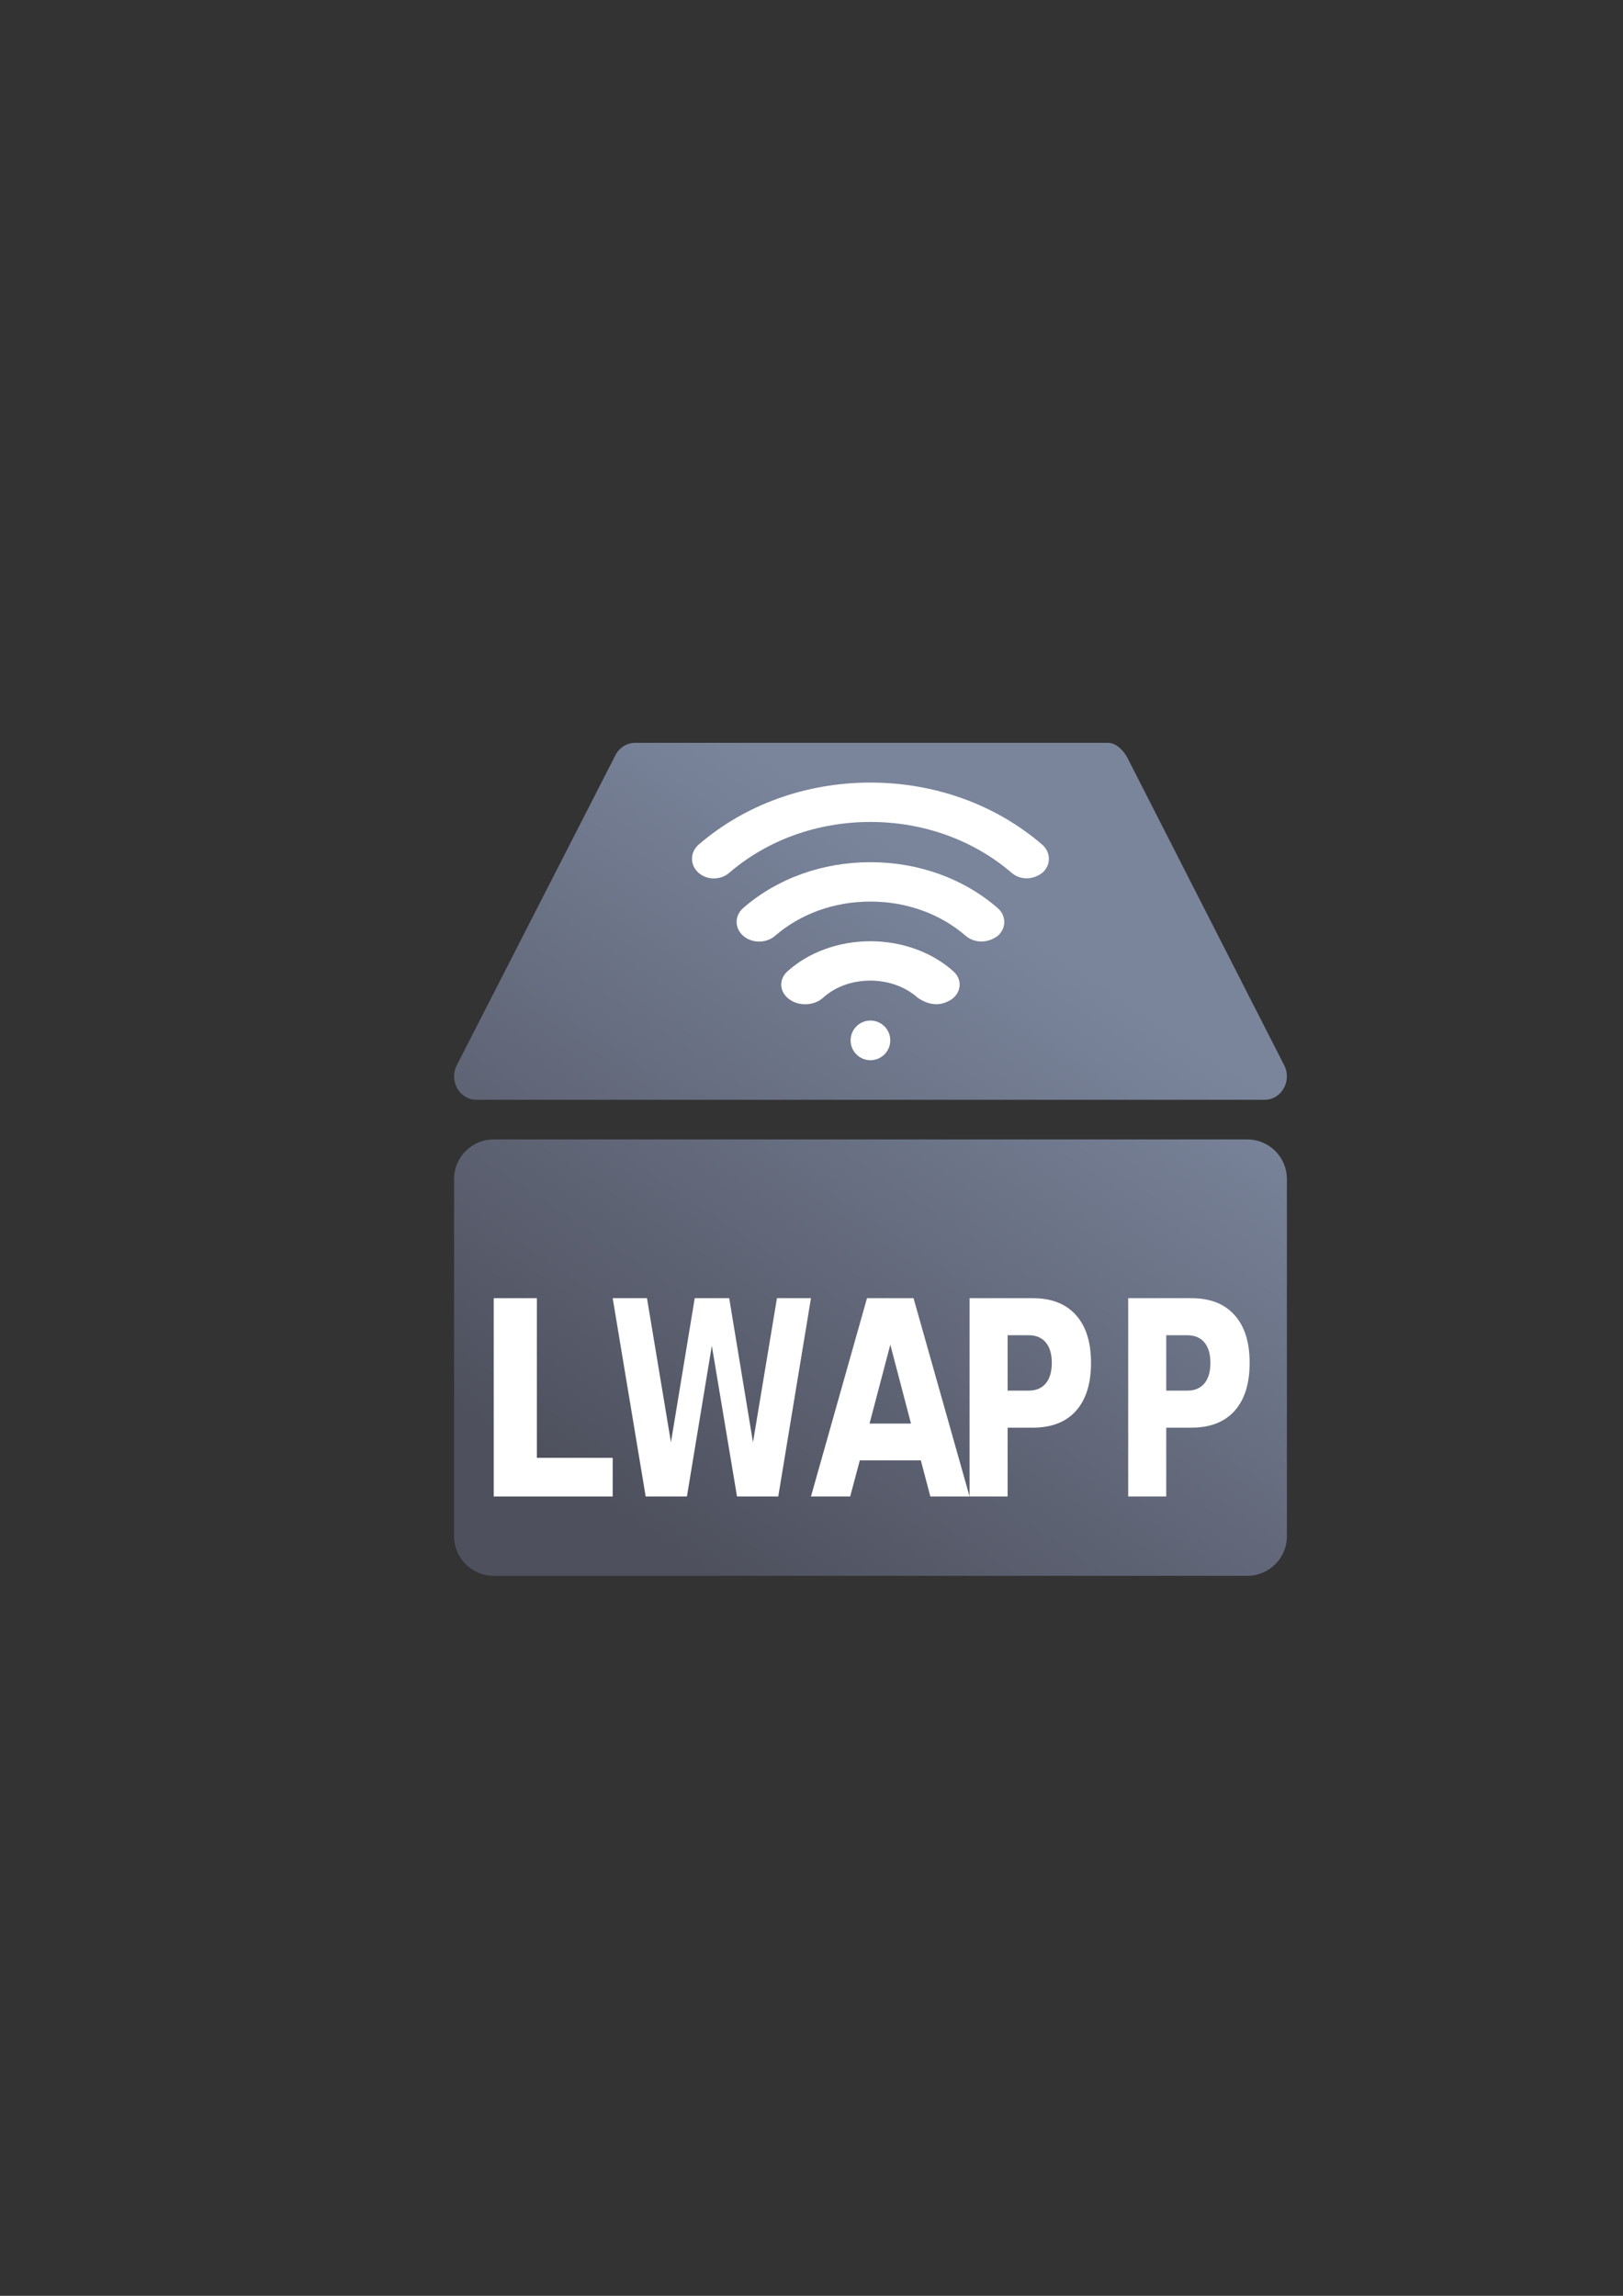 <?xml version="1.0" encoding="UTF-8" standalone="no"?>
<!-- Created with Inkscape (http://www.inkscape.org/) -->

<svg
   xmlns:dc="http://purl.org/dc/elements/1.1/"
   xmlns:cc="http://creativecommons.org/ns#"
   xmlns:rdf="http://www.w3.org/1999/02/22-rdf-syntax-ns#"
   xmlns:svg="http://www.w3.org/2000/svg"
   xmlns="http://www.w3.org/2000/svg"
   xmlns:xlink="http://www.w3.org/1999/xlink"
   xmlns:sodipodi="http://sodipodi.sourceforge.net/DTD/sodipodi-0.dtd"
   xmlns:inkscape="http://www.inkscape.org/namespaces/inkscape"
   width="210mm"
   height="297mm"
   viewBox="0 0 744.094 1052.362"
   id="svg2"
   version="1.1"
   inkscape:version="0.91 r13725"
   inkscape:export-xdpi="4.949996"
   inkscape:export-ydpi="4.949996"
   sodipodi:docname="wlan-access-point.svg"
   inkscape:export-filename="D:\Dokumente\Arbeit\RRZE\github\bicons\22x22\devices\wlan-access-point.png">
  <rect x="0" y="0" width="744.094" height="1052.362" fill="#333333" stroke="none"/>
  <defs
     id="defs4">
    <linearGradient
       id="linearGradient2224">
      <stop
         id="stop2226"
         offset="0"
         style="stop-color:#7c7c7c;stop-opacity:1;" />
      <stop
         id="stop2228"
         offset="1"
         style="stop-color:#b8b8b8;stop-opacity:1;" />
    </linearGradient>
    <linearGradient
       id="linearGradient15218">
      <stop
         id="stop15220"
         offset="0"
         style="stop-color:#eeeeef;stop-opacity:1;" />
      <stop
         id="stop2736"
         offset="0.599"
         style="stop-color:#d3d7cf;stop-opacity:1;" />
      <stop
         id="stop2738"
         offset="0.828"
         style="stop-color:#ffffff;stop-opacity:1;" />
      <stop
         id="stop15222"
         offset="1"
         style="stop-color:#d3d7cf;stop-opacity:1;" />
    </linearGradient>
    <pattern
       y="0"
       x="0"
       height="6"
       width="6"
       patternUnits="userSpaceOnUse"
       id="EMFhbasepattern" />
    <pattern
       y="0"
       x="0"
       height="6"
       width="6"
       patternUnits="userSpaceOnUse"
       id="EMFhbasepattern-5" />
    <linearGradient
       inkscape:collect="always"
       xlink:href="#linearGradient4315"
       id="linearGradient4322"
       x1="109.08"
       y1="381.78"
       x2="290.88"
       y2="109.08"
       gradientUnits="userSpaceOnUse"
       gradientTransform="translate(-3.14e-4,652.322)" />
    <linearGradient
       inkscape:collect="always"
       id="linearGradient4315">
      <stop
         style="stop-color:#4e505d;stop-opacity:1;"
         offset="0"
         id="stop4317" />
      <stop
         style="stop-color:#7a859c;stop-opacity:1"
         offset="1"
         id="stop4319" />
    </linearGradient>
  </defs>
  <sodipodi:namedview
     id="base"
     pagecolor="#ffffff"
     bordercolor="#666666"
     borderopacity="1.0"
     inkscape:pageopacity="0.0"
     inkscape:pageshadow="2"
     inkscape:zoom="0.70710678"
     inkscape:cx="96.587308"
     inkscape:cy="618.74316"
     inkscape:document-units="px"
     inkscape:current-layer="layer1"
     showgrid="false"
     showguides="true"
     inkscape:guide-bbox="true"
     inkscape:window-width="1600"
     inkscape:window-height="837"
     inkscape:window-x="-4"
     inkscape:window-y="-4"
     inkscape:window-maximized="1"
     inkscape:snap-bbox="true"
     inkscape:bbox-paths="true"
     inkscape:bbox-nodes="true">
    <sodipodi:guide
       position="560,730"
       orientation="0,1"
       id="guide3338" />
    <sodipodi:guide
       position="560,330"
       orientation="0,1"
       id="guide3340" />
    <sodipodi:guide
       position="190,475"
       orientation="1,0"
       id="guide3344" />
    <sodipodi:guide
       position="590,451"
       orientation="1,0"
       id="guide3346" />
    <inkscape:grid
       type="xygrid"
       id="grid3440" />
    <sodipodi:guide
       position="215,442"
       orientation="1,0"
       id="guide4155" />
    <sodipodi:guide
       position="564.978,467.398"
       orientation="1,0"
       id="guide4157" />
  </sodipodi:namedview>
  <g
     inkscape:label="Ebene 1"
     inkscape:groupmode="layer"
     id="layer1">
    <g
       id="g4209"
       transform="translate(50.589,10.23)">
      <g
         id="g4412"
         transform="translate(139.411,-340.229)">
        <path
           style="opacity:1;fill:url(#linearGradient4322);fill-opacity:1;stroke:none;stroke-width:36;stroke-linejoin:round;stroke-miterlimit:4;stroke-dasharray:none;stroke-opacity:1"
           d="m 101.144,670.501 c -3.731,7.5e-4 -7.164,2.143 -8.951,5.586 L 19.439,818.267 c -3.707,7.145 1.213,15.856 8.955,15.855 l 361.391,0 c 7.742,7.4e-4 12.662,-8.711 8.955,-15.855 L 326.933,677.456 c -1.787,-3.443 -5.22,-6.954 -8.951,-6.955 z M 36.359,852.302 c -10.072,0 -18.18,8.108 -18.18,18.18 L 18.18,1034.142 c 3.9e-5,10.072 8.108,18.18 18.18,18.18 l 345.461,0 c 10.072,0 18.18,-8.108 18.18,-18.18 l -6.3e-4,-163.66 c -4e-5,-10.072 -8.108,-18.18 -18.18,-18.18 z"
           id="rect4307"
           inkscape:connector-curvature="0"
           sodipodi:nodetypes="cccccccccsssssssss" />
        <rect
           style="opacity:1;fill:none;fill-opacity:1;stroke:none;stroke-width:23;stroke-linecap:butt;stroke-linejoin:round;stroke-miterlimit:4;stroke-dasharray:none;stroke-opacity:1"
           id="rect4160"
           width="400"
           height="400"
           x="-1.4843749e-006"
           y="652.362" />
        <path
           sodipodi:nodetypes="cscccsccc"
           id="path5"
           d="m 230.823,787.411 c -5.569,-5.041 -13.497,-7.917 -21.756,-7.917 -8.407,0 -16.13,2.789 -21.742,7.882 -4.077,3.696 -11.033,3.979 -15.546,0.618 -4.506,-3.349 -4.844,-9.049 -0.76,-12.739 9.688,-8.783 23.565,-13.813 38.048,-13.813 14.462,0 28.332,5.041 38.062,13.836 4.077,3.696 3.732,9.401 -0.767,12.745 -5.793,3.862 -11.284,2.269 -15.539,-0.612 z"
           style="fill:#ffffff;fill-opacity:1"
           inkscape:connector-curvature="0" />
        <path
           sodipodi:nodetypes="cscccsccc"
           id="path7"
           d="m 252.809,759.015 c -11.698,-10.158 -27.226,-15.753 -43.732,-15.753 -16.539,0 -32.073,5.578 -43.752,15.719 -4.041,3.511 -10.587,3.488 -14.608,-0.035 -4.021,-3.534 -4.007,-9.251 0.046,-12.762 15.567,-13.524 36.279,-20.968 58.314,-20.968 22.002,0 42.707,7.461 58.301,21.008 4.047,3.511 4.067,9.222 0.053,12.762 -4.62,3.464 -10.657,3.385 -14.621,0.029 z"
           style="fill:#ffffff;fill-opacity:1"
           inkscape:connector-curvature="0" />
        <path
           sodipodi:nodetypes="cscccsccc"
           id="path9"
           d="m 273.911,730.178 c -17.528,-15.101 -40.54,-23.41 -64.825,-23.41 -24.336,0 -47.361,8.304 -64.837,23.387 -3.995,3.447 -10.347,3.332 -14.188,-0.266 -3.847,-3.592 -3.712,-9.309 0.283,-12.756 21.234,-18.323 49.192,-28.411 78.736,-28.411 29.48,0 57.432,10.1 78.71,28.428 4.001,3.447 4.13,9.159 0.302,12.756 -4.425,3.547 -10.239,3.564 -14.181,0.271 z"
           style="fill:#ffffff;fill-opacity:1"
           inkscape:connector-curvature="0" />
        <ellipse
           id="circle11"
           cy="806.892"
           cx="209.07"
           style="fill:#ffffff;fill-opacity:1"
           rx="9.09"
           ry="9.09" />
        <path
           inkscape:connector-curvature="0"
           id="path4397"
           style="font-style:normal;font-variant:normal;font-weight:bold;font-stretch:normal;font-size:medium;line-height:125%;font-family:sans-serif;-inkscape-font-specification:'sans-serif Bold';letter-spacing:0px;word-spacing:0px;fill:#ffffff;fill-opacity:1;stroke:none;stroke-width:1px;stroke-linecap:butt;stroke-linejoin:miter;stroke-opacity:1"
           d="m 36.36,925.062 19.791,0 0,73.183 34.749,0 0,17.717 -54.54,0 0,-90.9 z" />
        <path
           inkscape:connector-curvature="0"
           id="path4399"
           style="font-style:normal;font-variant:normal;font-weight:bold;font-stretch:normal;font-size:medium;line-height:125%;font-family:sans-serif;-inkscape-font-specification:'sans-serif Bold';letter-spacing:0px;word-spacing:0px;fill:#ffffff;fill-opacity:1;stroke:none;stroke-width:1px;stroke-linecap:butt;stroke-linejoin:miter;stroke-opacity:1"
           d="m 90.9,925.062 15.718,0 10.99,66.059 10.905,-66.059 15.803,0 10.905,66.059 10.99,-66.059 15.59,0 -14.994,90.9 -18.913,0 -11.544,-69.103 -11.416,69.103 -18.913,0 -15.122,-90.9 z" />
        <path
           inkscape:connector-curvature="0"
           id="path4401"
           style="font-style:normal;font-variant:normal;font-weight:bold;font-stretch:normal;font-size:medium;line-height:125%;font-family:sans-serif;-inkscape-font-specification:'sans-serif Bold';letter-spacing:0px;word-spacing:0px;fill:#ffffff;fill-opacity:1;stroke:none;stroke-width:1px;stroke-linecap:butt;stroke-linejoin:miter;stroke-opacity:1"
           d="m 232.17,999.402 -27.973,0 -4.414,16.56 -17.983,0 25.696,-90.9 21.328,0 25.696,90.9 -17.983,0 -4.368,-16.56 z m -23.512,-16.865 19.005,0 -9.479,-36.165 -9.526,36.165 z" />
        <path
           inkscape:connector-curvature="0"
           id="path4403"
           style="font-style:normal;font-variant:normal;font-weight:bold;font-stretch:normal;font-size:medium;line-height:125%;font-family:sans-serif;-inkscape-font-specification:'sans-serif Bold';letter-spacing:0px;word-spacing:0px;fill:#ffffff;fill-opacity:1;stroke:none;stroke-width:1px;stroke-linecap:butt;stroke-linejoin:miter;stroke-opacity:1"
           d="m 254.52,925.062 28.951,0 q 12.912,0 19.799,7.732 6.932,7.671 6.932,21.918 0,14.308 -6.932,22.04 -6.887,7.671 -19.799,7.671 l -11.508,0 0,31.538 -17.443,0 0,-90.9 z m 17.443,16.987 0,25.389 9.65,0 q 5.074,0 7.838,-3.288 2.764,-3.349 2.764,-9.437 0,-6.088 -2.764,-9.376 -2.764,-3.288 -7.838,-3.288 l -9.65,0 z" />
        <path
           inkscape:connector-curvature="0"
           id="path4405"
           style="font-style:normal;font-variant:normal;font-weight:bold;font-stretch:normal;font-size:medium;line-height:125%;font-family:sans-serif;-inkscape-font-specification:'sans-serif Bold';letter-spacing:0px;word-spacing:0px;fill:#ffffff;fill-opacity:1;stroke:none;stroke-width:1px;stroke-linecap:butt;stroke-linejoin:miter;stroke-opacity:1"
           d="m 327.24,925.062 28.951,0 q 12.912,0 19.799,7.732 6.932,7.671 6.932,21.918 0,14.308 -6.932,22.04 -6.887,7.671 -19.799,7.671 l -11.508,0 0,31.538 -17.443,0 0,-90.9 z m 17.443,16.987 0,25.389 9.65,0 q 5.074,0 7.838,-3.288 2.764,-3.349 2.764,-9.437 0,-6.088 -2.764,-9.376 -2.764,-3.288 -7.838,-3.288 l -9.65,0 z" />
      </g>
    </g>
  </g>
</svg>
